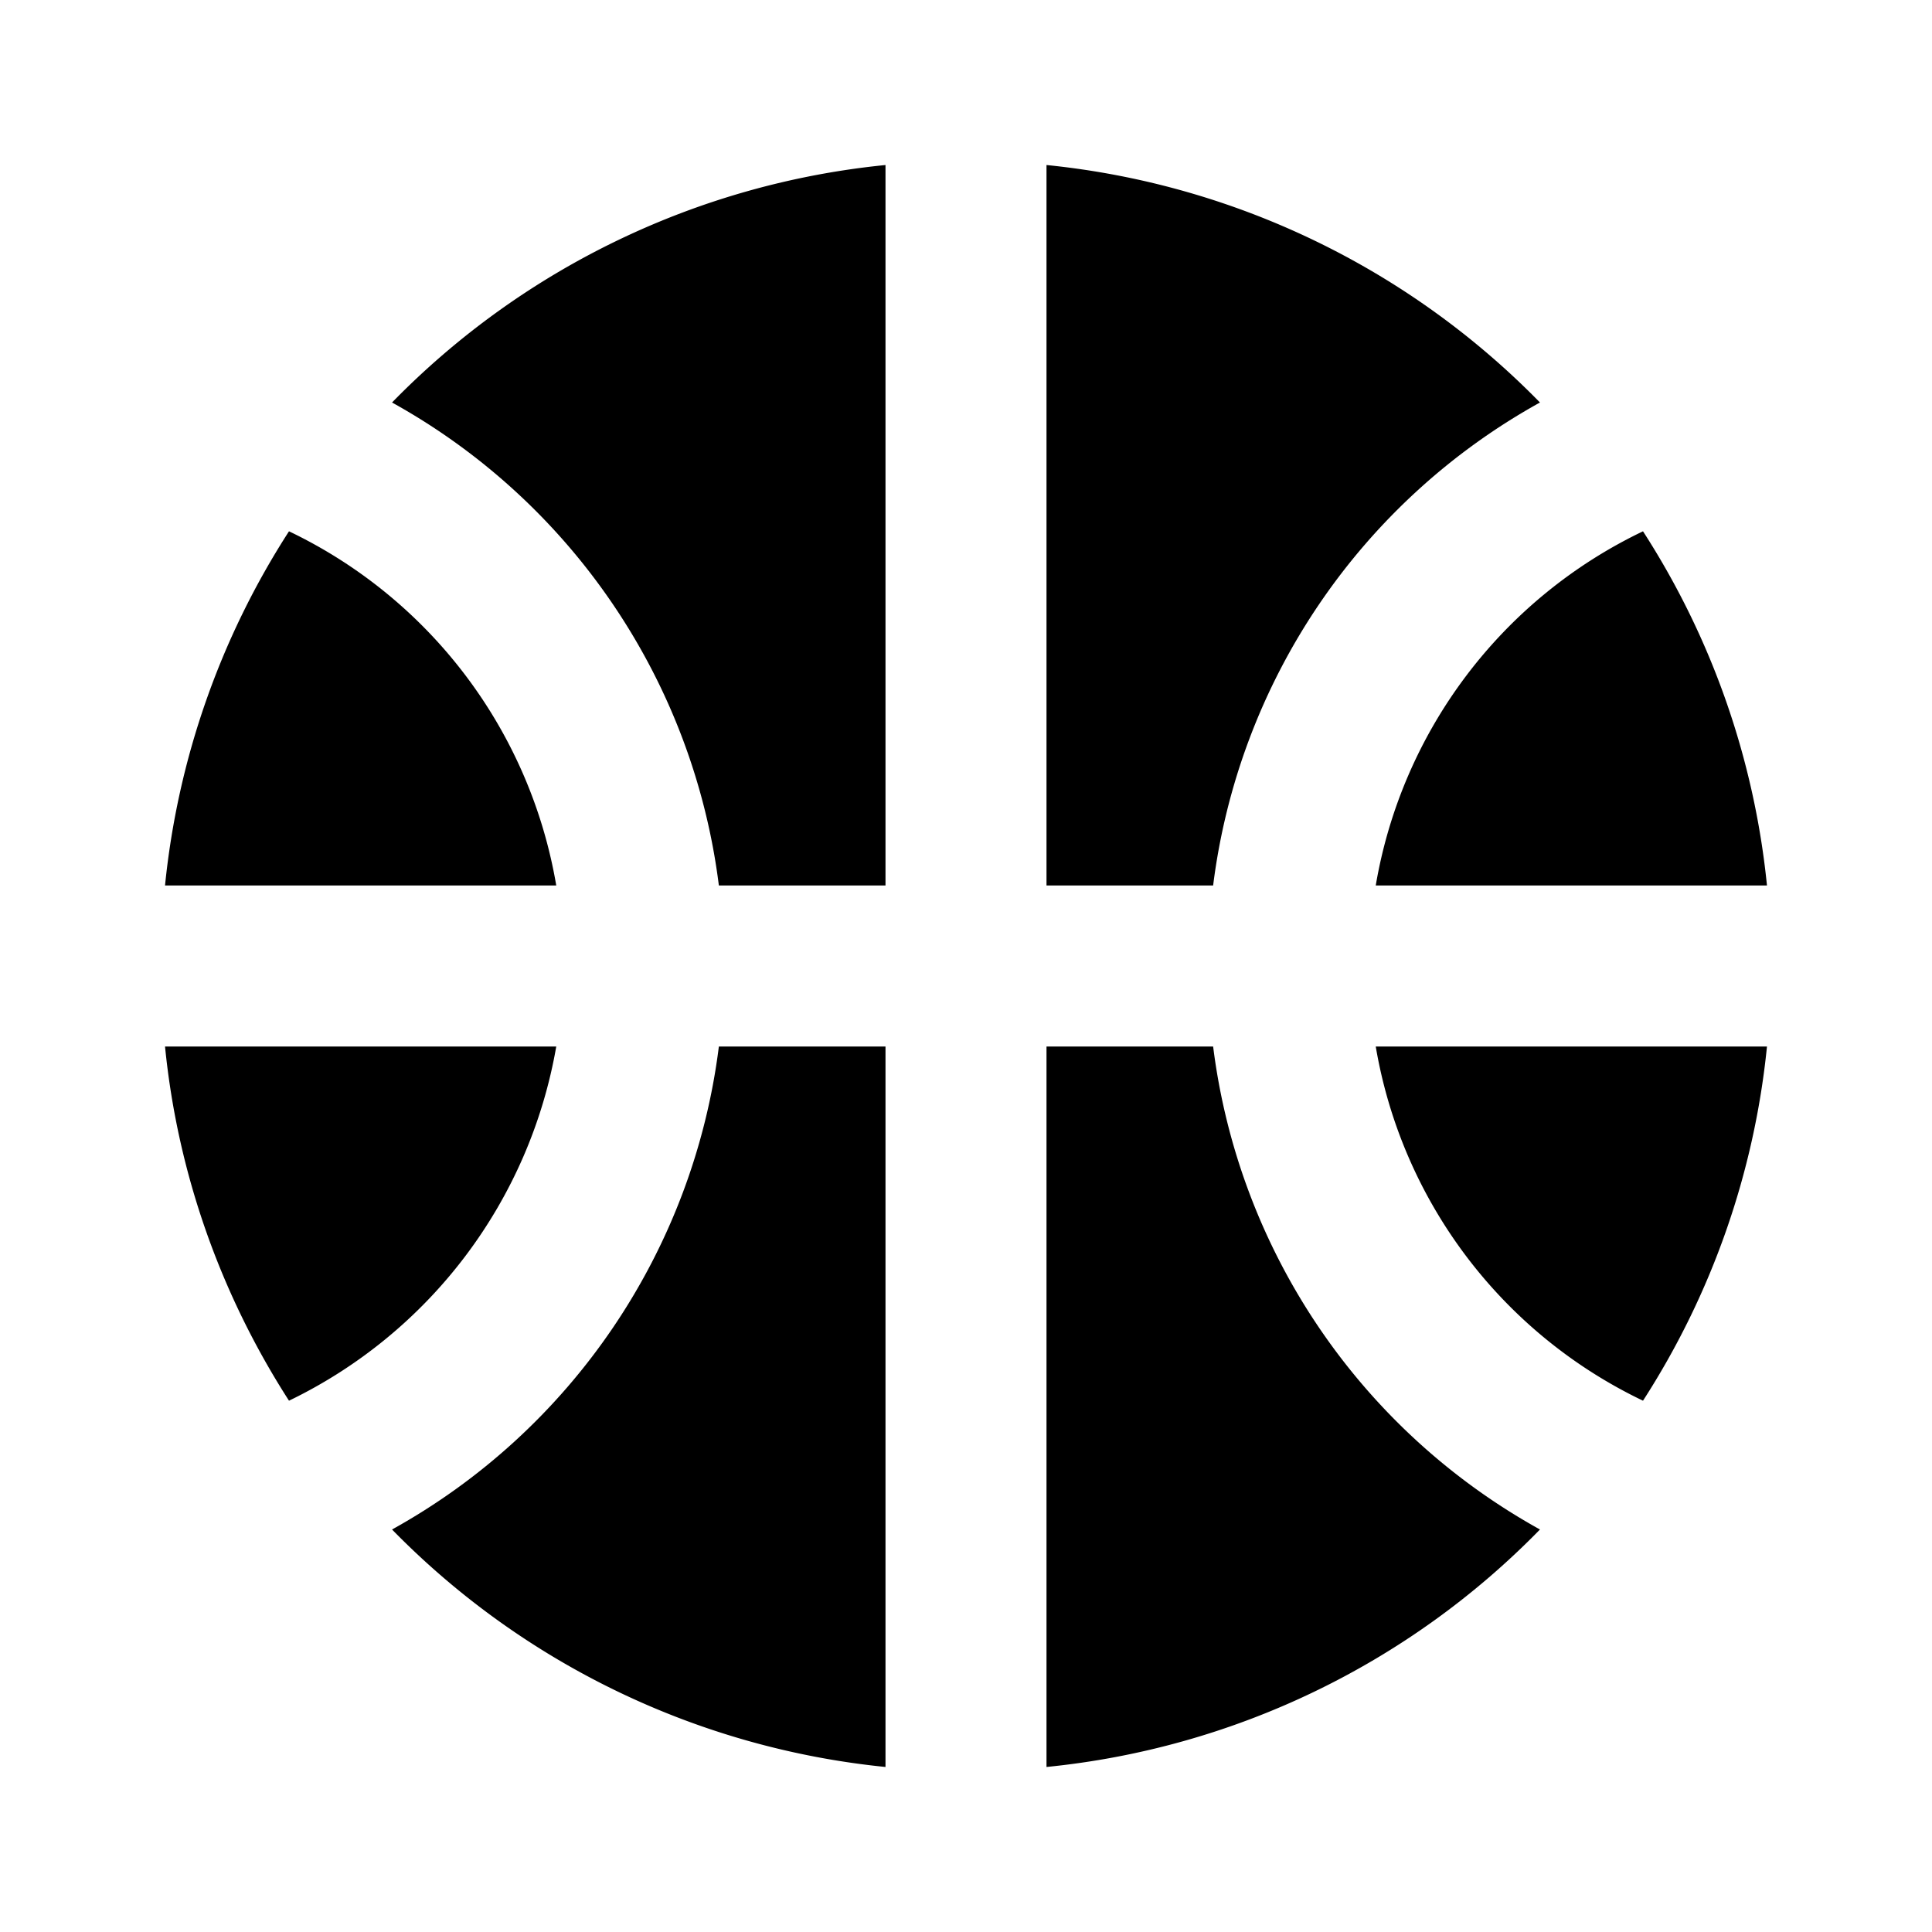 <svg xmlns="http://www.w3.org/2000/svg" width="24" height="24" viewBox="0 0 24 24"><path d="M17.09 11h4.86a9.951 9.951 0 00-1.54-4.4 5.987 5.987 0 00-3.32 4.4zM6.91 11a5.987 5.987 0 00-3.32-4.4A9.951 9.951 0 002.05 11h4.86zM15.07 11a7.994 7.994 0 014.06-6A9.969 9.969 0 0013 2.05V11h2.07zM8.93 11H11V2.05A9.943 9.943 0 004.87 5a7.994 7.994 0 014.06 6zM15.07 13H13v8.95A9.943 9.943 0 0019.13 19a7.994 7.994 0 01-4.06-6zM3.59 17.4A6.029 6.029 0 006.91 13H2.05c.16 1.61.71 3.11 1.54 4.4zM17.09 13a5.987 5.987 0 003.32 4.4 9.951 9.951 0 001.54-4.4h-4.86zM8.93 13a7.994 7.994 0 01-4.06 6A9.969 9.969 0 0011 21.95V13H8.93z"/></svg>